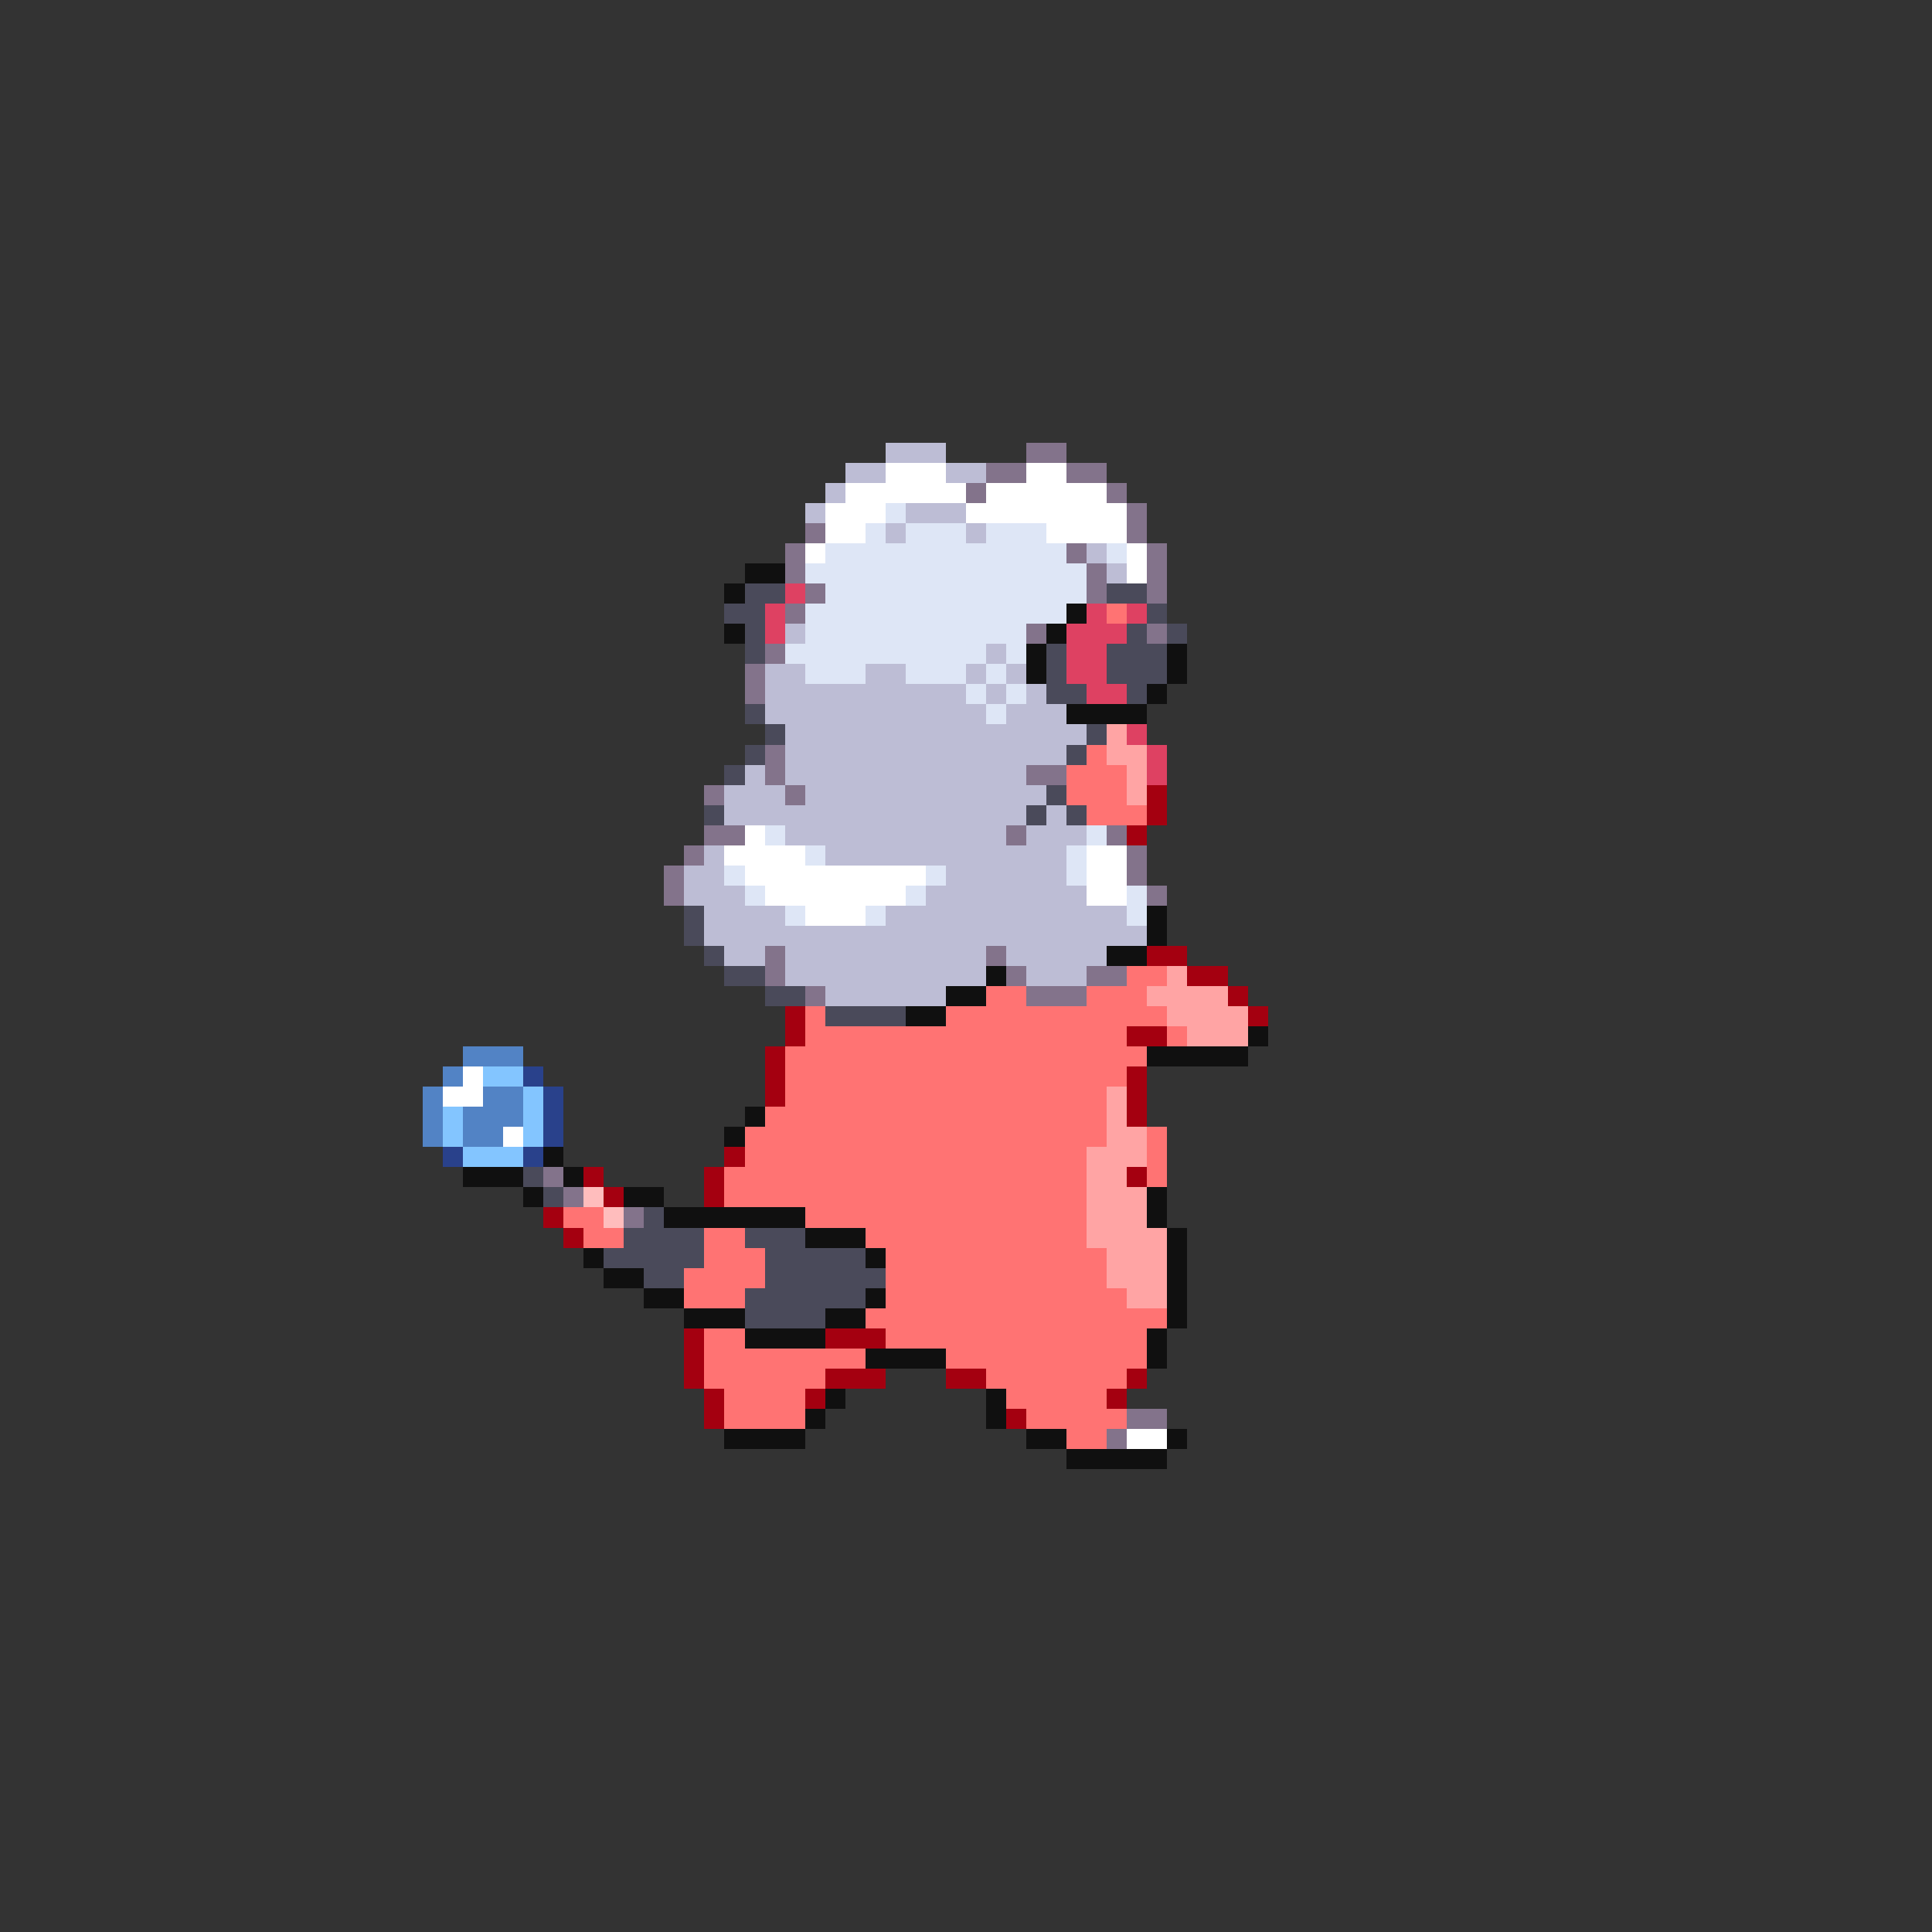 <svg xmlns="http://www.w3.org/2000/svg" viewBox="0 -0.5 96 96" shape-rendering="crispEdges">
<rect x="0" y="-0.5" width="96" height="96" fill="#333333" stroke="none"/>
<path stroke="#bdbdd5" d="M44 22h3M42 23h2M47 23h2M41 24h1M40 25h1M45 25h3M44 26h1M48 26h1M54 27h1M55 28h1M39 31h1M49 32h1M38 33h2M43 33h2M48 33h1M50 33h1M38 34h10M49 34h1M51 34h1M38 35h11M50 35h3M39 36h15M39 37h14M37 38h1M39 38h12M36 39h3M40 39h12M36 40h15M52 40h1M39 41h11M51 41h3M35 42h1M41 42h12M34 43h2M47 43h6M34 44h3M46 44h8M35 45h4M44 45h12M35 46h22M36 47h2M39 47h10M50 47h5M39 48h10M51 48h3M41 49h6" />
<path stroke="#83738b" d="M51 22h2M49 23h2M53 23h2M48 24h1M55 24h1M56 25h1M40 26h1M56 26h1M39 27h1M53 27h1M57 27h1M39 28h1M54 28h1M57 28h1M40 29h1M54 29h1M57 29h1M39 30h1M51 31h1M57 31h1M38 32h1M37 33h1M37 34h1M38 37h1M38 38h1M51 38h2M35 39h1M39 39h1M35 41h2M50 41h1M55 41h1M34 42h1M56 42h1M33 43h1M56 43h1M33 44h1M57 44h1M38 47h1M49 47h1M38 48h1M50 48h1M54 48h2M40 49h1M51 49h3M27 58h1M28 59h1M31 60h1M56 70h2M55 71h1" />
<path stroke="#ffffff" d="M44 23h3M51 23h2M42 24h6M49 24h6M41 25h3M48 25h8M41 26h2M52 26h4M40 27h1M56 27h1M56 28h1M37 41h1M36 42h4M54 42h2M37 43h9M54 43h2M38 44h7M54 44h2M40 45h3M23 53h1M22 54h2M25 56h1M56 71h2" />
<path stroke="#dee6f6" d="M44 25h1M43 26h1M45 26h3M49 26h3M41 27h12M55 27h1M40 28h14M41 29h13M40 30h13M40 31h11M39 32h10M50 32h1M40 33h3M45 33h3M49 33h1M48 34h1M50 34h1M49 35h1M38 41h1M54 41h1M40 42h1M53 42h1M36 43h1M46 43h1M53 43h1M37 44h1M45 44h1M56 44h1M39 45h1M43 45h1M56 45h1" />
<path stroke="#101010" d="M37 28h2M36 29h1M53 30h1M36 31h1M52 31h1M51 32h1M58 32h1M51 33h1M58 33h1M57 34h1M53 35h4M57 45h1M57 46h1M55 47h2M49 48h1M47 49h2M45 50h2M62 51h1M57 52h5M37 55h1M36 56h1M27 57h1M23 58h3M28 58h1M26 59h1M31 59h2M57 59h1M33 60h7M57 60h1M40 61h3M58 61h1M29 62h1M43 62h1M58 62h1M30 63h2M58 63h1M32 64h2M43 64h1M58 64h1M34 65h3M41 65h2M58 65h1M37 66h4M57 66h1M43 67h4M57 67h1M41 69h1M49 69h1M40 70h1M49 70h1M36 71h4M51 71h2M58 71h1M53 72h5" />
<path stroke="#4a4a5a" d="M37 29h2M55 29h2M36 30h2M57 30h1M37 31h1M56 31h1M58 31h1M37 32h1M52 32h1M55 32h3M52 33h1M55 33h3M52 34h2M56 34h1M37 35h1M38 36h1M54 36h1M37 37h1M53 37h1M36 38h1M52 39h1M35 40h1M51 40h1M53 40h1M34 45h1M34 46h1M35 47h1M36 48h2M38 49h2M41 50h4M26 58h1M27 59h1M32 60h1M31 61h4M37 61h3M30 62h5M38 62h5M32 63h2M38 63h6M37 64h6M37 65h4" />
<path stroke="#de4162" d="M39 29h1M38 30h1M54 30h1M56 30h1M38 31h1M53 31h3M53 32h2M53 33h2M54 34h2M56 36h1M57 37h1M57 38h1" />
<path stroke="#ff7373" d="M55 30h1M54 37h1M53 38h3M53 39h3M54 40h3M56 48h2M49 49h2M54 49h3M40 50h1M47 50h11M40 51h16M58 51h1M39 52h18M39 53h17M39 54h16M38 55h17M37 56h18M57 56h1M37 57h17M57 57h1M36 58h18M57 58h1M36 59h18M28 60h2M40 60h14M29 61h2M35 61h2M43 61h11M35 62h3M44 62h11M34 63h4M44 63h11M34 64h3M44 64h12M43 65h15M35 66h2M44 66h13M35 67h8M47 67h10M35 68h6M49 68h7M36 69h4M50 69h5M36 70h4M51 70h5M53 71h2" />
<path stroke="#ffa4a4" d="M55 36h1M55 37h2M56 38h1M56 39h1M58 48h1M57 49h4M58 50h4M59 51h3M55 54h1M55 55h1M55 56h2M54 57h3M54 58h2M54 59h3M54 60h3M54 61h4M55 62h3M55 63h3M56 64h2" />
<path stroke="#a40010" d="M57 39h1M57 40h1M56 41h1M57 47h2M59 48h2M61 49h1M39 50h1M62 50h1M39 51h1M56 51h2M38 52h1M38 53h1M56 53h1M38 54h1M56 54h1M56 55h1M36 57h1M29 58h1M35 58h1M56 58h1M30 59h1M35 59h1M27 60h1M28 61h1M34 66h1M41 66h3M34 67h1M34 68h1M41 68h3M47 68h2M56 68h1M35 69h1M40 69h1M55 69h1M35 70h1M50 70h1" />
<path stroke="#5283c5" d="M23 52h3M22 53h1M21 54h1M24 54h2M21 55h1M23 55h3M21 56h1M23 56h2" />
<path stroke="#83c5ff" d="M24 53h2M26 54h1M22 55h1M26 55h1M22 56h1M26 56h1M23 57h3" />
<path stroke="#29418b" d="M26 53h1M27 54h1M27 55h1M27 56h1M22 57h1M26 57h1" />
<path stroke="#ffbdbd" d="M29 59h1M30 60h1" />
</svg>